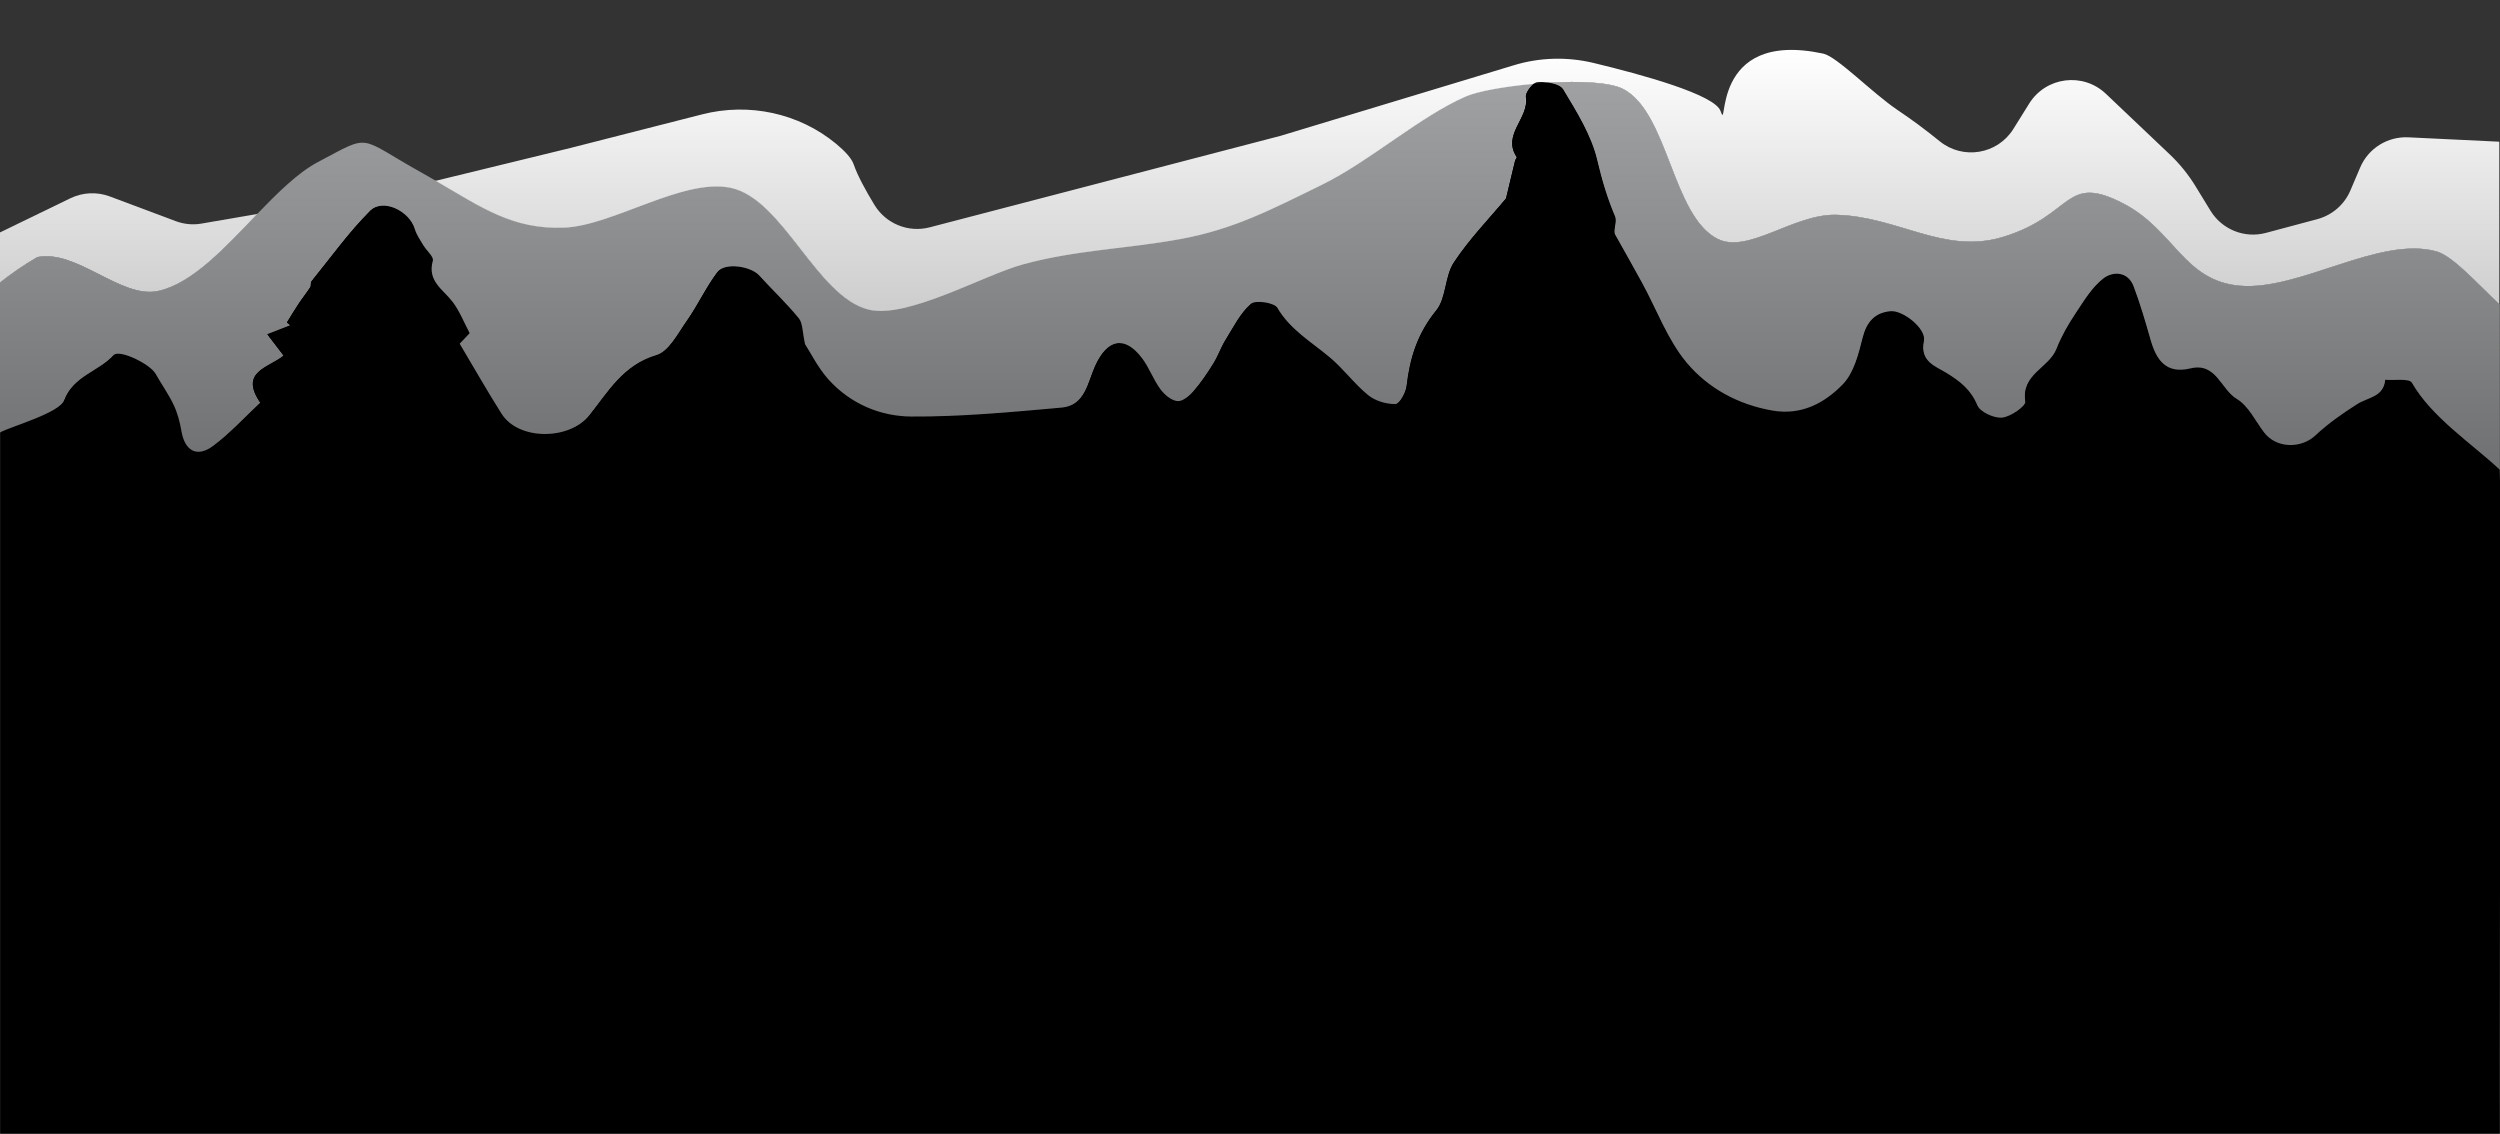 <?xml version="1.0" encoding="utf-8"?>
<!-- Generator: Adobe Illustrator 23.0.2, SVG Export Plug-In . SVG Version: 6.00 Build 0)  -->
<svg version="1.1" id="Layer_1" xmlns="http://www.w3.org/2000/svg" xmlns:xlink="http://www.w3.org/1999/xlink" x="0px" y="0px"
	 viewBox="0 0 2741.8 1243.4" style="enable-background:new 0 0 2741.8 1243.4;" xml:space="preserve">
<rect x="0" y="0" width="2741.8" height="1243.4" fill="#333333" stroke="none"/>
<style type="text/css">
	.st0{fill:url(#SVGID_1_);}
	.st1{fill:url(#SVGID_2_);}
	.st2{fill:url(#SVGID_3_);}
	.st3{fill:url(#SVGID_4_);}
	.st4{fill:url(#SVGID_5_);}
	.st5{fill:none;}
	.st6{fill:url(#SVGID_6_);}
	.st7{fill:url(#SVGID_7_);}
	.st8{fill:url(#SVGID_8_);}
</style>
<linearGradient id="SVGID_1_" gradientUnits="userSpaceOnUse" x1="141.177" y1="54.484" x2="141.177" y2="1589.352">
	<stop  offset="0" style="stop-color:#FFFFFF"/>
	<stop  offset="4.304647e-03" style="stop-color:#FEFEFE"/>
	<stop  offset="0.175" style="stop-color:#D0D0D0"/>
	<stop  offset="0.347" style="stop-color:#AAAAAA"/>
	<stop  offset="0.517" style="stop-color:#8C8C8C"/>
	<stop  offset="0.683" style="stop-color:#777777"/>
	<stop  offset="0.846" style="stop-color:#6A6A6A"/>
	<stop  offset="1" style="stop-color:#666666"/>
</linearGradient>
<path class="st0" d="M40.9,282c43.3-8.8,91.7,45.8,132.3,37.2c37.8-8,73.9-48,109.2-84.6l-61.3,10.6c-9.6,1.7-19.4,0.7-28.5-2.7
	l-72.3-27.1c-14-5.2-29.5-4.5-43,2L0,254.9v55C12.6,299.9,26,290.6,40.9,282z"/>
<linearGradient id="SVGID_2_" gradientUnits="userSpaceOnUse" x1="0" y1="54.484" x2="9.398356e-14" y2="1589.352">
	<stop  offset="0" style="stop-color:#FFFFFF"/>
	<stop  offset="4.304647e-03" style="stop-color:#FEFEFE"/>
	<stop  offset="0.175" style="stop-color:#D0D0D0"/>
	<stop  offset="0.347" style="stop-color:#AAAAAA"/>
	<stop  offset="0.517" style="stop-color:#8C8C8C"/>
	<stop  offset="0.683" style="stop-color:#777777"/>
	<stop  offset="0.846" style="stop-color:#6A6A6A"/>
	<stop  offset="1" style="stop-color:#666666"/>
</linearGradient>
<polygon class="st1" points="0,1065.7 0,1067.7 0,474.7 "/>
<linearGradient id="SVGID_3_" gradientUnits="userSpaceOnUse" x1="0" y1="1498.913" x2="8.628120e-14" y2="89.834">
	<stop  offset="0" style="stop-color:#000000"/>
	<stop  offset="1" style="stop-color:#9FA1A3"/>
</linearGradient>
<polygon class="st2" points="0,1065.7 0,1067.7 0,474.7 "/>
<linearGradient id="SVGID_4_" gradientUnits="userSpaceOnUse" x1="841.063" y1="54.484" x2="841.063" y2="1589.352">
	<stop  offset="0" style="stop-color:#FFFFFF"/>
	<stop  offset="4.304647e-03" style="stop-color:#FEFEFE"/>
	<stop  offset="0.175" style="stop-color:#D0D0D0"/>
	<stop  offset="0.347" style="stop-color:#AAAAAA"/>
	<stop  offset="0.517" style="stop-color:#8C8C8C"/>
	<stop  offset="0.683" style="stop-color:#777777"/>
	<stop  offset="0.846" style="stop-color:#6A6A6A"/>
	<stop  offset="1" style="stop-color:#666666"/>
</linearGradient>
<path class="st3" d="M70,439.6c10.1-26.9,37.7-31.5,54.2-49.6c6.2-6.8,40,9.6,46.1,20.4c6.5,11.6,14.4,22.5,20,34.5
	c4.2,8.9,6.7,18.8,8.4,28.5c3.7,21.8,17.2,29.3,35,15.9c18.2-13.7,33.8-30.9,51.4-47.3c-23.6-34.4,9.4-38.5,25.5-51.8
	c-6.1-7.9-11.4-14.8-17.9-23.4c10-3.9,17.6-6.9,25.2-9.8c-1.2-1-2.5-2.1-3.7-3.1c4.2-6.8,8.3-13.6,12.7-20.3
	c4.1-6.2,8.8-12,12.9-18.3c1.2-1.8,0.2-5.1,1.5-6.7c21.1-26,40.7-53.6,64.3-77.2c14-14,43.1,0.1,49,20c1.9,6.3,5.9,12,9.3,17.7
	c3.5,5.9,11.7,12.7,10.5,17c-6.4,22.5,11.3,31.6,21.7,45.3c7.7,10.1,12.4,22.5,18.7,34.3c-5.4,5.7-10,10.6-11,11.5
	c16.2,27.2,30.5,52.5,46,77c18.7,29.5,74.3,29,96.1,1.8c20.6-25.8,37.1-55.5,73.7-66.3c13.8-4.1,23.7-24.1,33.6-38.1
	c11.9-17.1,20.7-36.4,33.2-53c8.2-10.8,36.7-6.6,46,3.8c14.3,15.8,29.9,30.5,43.4,47c4.3,5.3,3.8,14.6,6.8,28.4
	c6.1,9.3,14.1,25.8,25.9,38.9c23.8,26.4,56.5,40.3,90.4,40.5c55.1,0.4,110.3-4.9,165.3-9.8c25.5-2.3,28.3-27.6,36.4-45.6
	c13.4-29.7,32.4-33.9,51.5-8.8c7.9,10.4,12.4,23.5,20.2,34.1c4.4,6,11.8,12.3,18.6,13.1c5.4,0.7,13.1-5.6,17.5-10.7
	c8.2-9.4,15.3-19.9,21.9-30.6c5.2-8.3,8.3-17.8,13.5-26.1c8.5-13.7,16-29.1,27.8-39.3c5.1-4.4,25.7-1.3,29,4.4
	c14.1,24.1,36.9,37.2,57.1,54.1c15.2,12.7,27.1,29.3,42.4,41.8c7.8,6.4,19.9,10,30,9.8c4.4-0.1,11.4-12.6,12.2-20.1
	c3.5-30.6,12-57.7,32.4-82.7c11.2-13.7,9.3-37.6,19.4-52.8c16.8-25.5,38.5-47.8,57.2-70.3c3.1-13,6.4-27.2,9.9-41.3
	c0.4-1.5,2.2-3.4,1.8-4.1c-16.5-24.8,13.9-42.6,10.1-66c-0.6-3.7,4.3-11.1,8.8-14.5c-31.5,2.8-61.1,8.1-73.9,13.6
	c-50.5,21.8-105.6,71.2-158.3,97c-55.5,27.2-96.9,48.9-155.9,59.7c-59,10.7-114.6,11.9-172.3,27.7c-43.1,11.8-127.1,60-169.2,49.6
	c-57.3-14.2-93.8-121.6-151.4-133.6c-52.3-10.9-129,41.6-182.5,43.7c-56.8,2.2-90.4-22.1-140.9-51.4l-35.2,8.6
	c-1.2,0.3-2.4,0.5-3.6,0.8l-156.6,27.1c-35.3,36.6-71.4,76.6-109.2,84.6c-40.6,8.6-89-46-132.3-37.2C26,290.6,12.6,299.9,0,309.9
	v164.8C13.3,468,64.8,453.4,70,439.6z"/>
<linearGradient id="SVGID_5_" gradientUnits="userSpaceOnUse" x1="841.063" y1="1498.913" x2="841.063" y2="89.834">
	<stop  offset="0" style="stop-color:#000000"/>
	<stop  offset="1" style="stop-color:#9FA1A3"/>
</linearGradient>
<path class="st4" d="M1682.1,91.8c-31.5,2.8-61.1,8.1-73.9,13.6c-50.5,21.8-105.6,71.2-158.3,97c-55.5,27.2-96.9,48.9-155.9,59.7
	c-59,10.7-114.6,11.9-172.3,27.7c-43.1,11.8-127.1,60-169.2,49.6c-57.3-14.2-93.8-121.6-151.4-133.6c-52.3-10.9-129,41.6-182.5,43.7
	c-56.8,2.2-90.4-22.1-140.9-51.4c-4.7-2.7-9.5-5.5-14.5-8.3c-72.3-40.2-54.6-43.7-114.5-12.1c-21.9,11.6-44,33.5-66.4,56.8
	c-35.3,36.6-71.4,76.6-109.2,84.6c-40.6,8.6-89-46-132.3-37.2C26,290.6,12.6,299.9,0,309.9v164.8c13.3-6.7,64.8-21.3,70-35.1
	c10.1-26.9,37.7-31.5,54.2-49.6c6.2-6.8,40,9.6,46.1,20.4c6.5,11.6,14.4,22.5,20,34.5c4.2,8.9,6.7,18.8,8.4,28.5
	c3.7,21.8,17.2,29.3,35,15.9c18.2-13.7,33.8-30.9,51.4-47.3c-23.6-34.4,9.4-38.5,25.5-51.8c-6.1-7.9-11.4-14.8-17.9-23.4
	c10-3.9,17.6-6.9,25.2-9.8c-1.2-1-2.5-2.1-3.7-3.1c4.2-6.8,8.3-13.6,12.7-20.3c4.1-6.2,8.8-12,12.9-18.3c1.2-1.8,0.2-5.1,1.5-6.7
	c21.1-26,40.7-53.6,64.3-77.2c14-14,43.1,0.1,49,20c1.9,6.3,5.9,12,9.3,17.7c3.5,5.9,11.7,12.7,10.5,17
	c-6.4,22.5,11.3,31.6,21.7,45.3c7.7,10.1,12.4,22.5,18.7,34.3c-5.4,5.7-10,10.6-11,11.5c16.2,27.2,30.5,52.5,46,77
	c18.7,29.5,74.3,29,96.1,1.8c20.6-25.8,37.1-55.5,73.7-66.3c13.8-4.1,23.7-24.1,33.6-38.1c11.9-17.1,20.7-36.4,33.2-53
	c8.2-10.8,36.7-6.6,46,3.8c14.3,15.8,29.9,30.5,43.4,47c4.3,5.3,3.8,14.6,6.8,28.4c6.1,9.3,14.1,25.8,25.9,38.9
	c23.8,26.4,56.5,40.3,90.4,40.5c55.1,0.4,110.3-4.9,165.3-9.8c25.5-2.3,28.3-27.6,36.4-45.6c13.4-29.7,32.4-33.9,51.5-8.8
	c7.9,10.4,12.4,23.5,20.2,34.1c4.4,6,11.8,12.3,18.6,13.1c5.4,0.7,13.1-5.6,17.5-10.7c8.2-9.4,15.3-19.9,21.9-30.6
	c5.2-8.3,8.3-17.8,13.5-26.1c8.5-13.7,16-29.1,27.8-39.3c5.1-4.4,25.7-1.3,29,4.4c14.1,24.1,36.9,37.2,57.1,54.1
	c15.2,12.7,27.1,29.3,42.4,41.8c7.8,6.4,19.9,10,30,9.8c4.4-0.1,11.4-12.6,12.2-20.1c3.5-30.6,12-57.7,32.4-82.7
	c11.2-13.7,9.3-37.6,19.4-52.8c16.8-25.5,38.5-47.8,57.2-70.3c3.1-13,6.4-27.2,9.9-41.3c0.4-1.5,2.2-3.4,1.8-4.1
	c-16.5-24.8,13.9-42.6,10.1-66C1672.7,102.6,1677.6,95.3,1682.1,91.8z"/>
<path d="M1686.2,90c-1.2,0-2.5,0.7-4,1.8c5.3-0.5,10.7-0.9,16.1-1.2C1694.1,90,1689.8,89.8,1686.2,90z"/>
<path class="st5" d="M1686.2,90c-1.2,0-2.5,0.7-4,1.8c5.3-0.5,10.7-0.9,16.1-1.2C1694.1,90,1689.8,89.8,1686.2,90z"/>
<linearGradient id="SVGID_6_" gradientUnits="userSpaceOnUse" x1="1609.699" y1="54.484" x2="1609.699" y2="1589.352">
	<stop  offset="0" style="stop-color:#FFFFFF"/>
	<stop  offset="4.304647e-03" style="stop-color:#FEFEFE"/>
	<stop  offset="0.175" style="stop-color:#D0D0D0"/>
	<stop  offset="0.347" style="stop-color:#AAAAAA"/>
	<stop  offset="0.517" style="stop-color:#8C8C8C"/>
	<stop  offset="0.683" style="stop-color:#777777"/>
	<stop  offset="0.846" style="stop-color:#6A6A6A"/>
	<stop  offset="1" style="stop-color:#666666"/>
</linearGradient>
<path class="st6" d="M1698.3,90.7c34.3-2,67.9-0.6,82.3,7.1c49.2,26.3,53.4,138.9,103,164.1c33.4,17,83.2-27.3,129.9-26.3
	c67.8,1.5,118.3,43.7,182.6,24.4c78.5-23.6,67.5-70.6,132.7-36.8c56,29,66,85.1,128.1,90.2c65.4,5.4,152.2-54.8,214.9-37.8
	c18.2,4.9,45.5,35.9,69.2,58.1v-178c-1-0.1,1-0.2,0-0.3l-99.7-4.8c-22.8-1.1-44,12.1-52.9,33.2l-10.7,25.1
	c-6.6,15.5-19.9,27-36.1,31.4l-56.5,15.1c-23.4,6.3-48.1-3.6-60.8-24.3l-16.7-27.3c-7.7-12.5-17-24-27.6-34.1l-70.5-66.9
	c-25.1-23.8-65.7-18.6-84,10.7l-17.4,27.9c-17.4,27.9-55.3,34.2-80.8,13.5v0c-14.9-12.1-30.3-23.6-46.3-34.3
	c-27.6-18.6-66.4-58.6-81.4-61.8c-126.1-27-103.6,90.1-112.6,63.1c-6-18.1-86.6-40.2-139.4-52.9c-28.9-6.9-59.1-6.1-87.5,2.6
	l-255.5,77.3l-385,100.4c-23.4,6.1-48-3.9-60.6-24.6c-9.2-15.1-18.6-32.2-22.7-44.3c-2.3-6.8-9.6-14.6-19.3-22.7
	c-40.8-33.7-95.6-45.4-146.9-32.3l-144.6,36.9l-147.7,36c50.5,29.3,84.2,53.6,140.9,51.4c53.4-2.1,130.2-54.6,182.5-43.7
	c57.6,12,94.1,119.4,151.4,133.6c42.1,10.4,126.1-37.8,169.2-49.6c57.7-15.8,113.3-17,172.3-27.7c58.9-10.7,100.3-32.5,155.8-59.7
	c52.6-25.8,107.7-75.2,158.2-97c12.8-5.5,42.4-10.8,73.9-13.6c1.4-1.1,2.8-1.8,4-1.8C1689.8,89.8,1694.1,90,1698.3,90.7z"/>
<linearGradient id="SVGID_7_" gradientUnits="userSpaceOnUse" x1="2220.461" y1="54.484" x2="2220.461" y2="1589.352">
	<stop  offset="0" style="stop-color:#FFFFFF"/>
	<stop  offset="4.304647e-03" style="stop-color:#FEFEFE"/>
	<stop  offset="0.175" style="stop-color:#D0D0D0"/>
	<stop  offset="0.347" style="stop-color:#AAAAAA"/>
	<stop  offset="0.517" style="stop-color:#8C8C8C"/>
	<stop  offset="0.683" style="stop-color:#777777"/>
	<stop  offset="0.846" style="stop-color:#6A6A6A"/>
	<stop  offset="1" style="stop-color:#666666"/>
</linearGradient>
<path class="st7" d="M2671.8,275.6c-62.7-17-149.5,43.1-214.9,37.8c-62.1-5.1-72.1-61.2-128.1-90.2c-65.3-33.8-54.3,13.2-132.7,36.8
	c-64.3,19.3-114.7-22.8-182.6-24.4c-46.7-1.1-96.5,43.2-129.9,26.3c-49.5-25.1-53.7-137.8-103-164.1c-14.4-7.7-48-9.1-82.3-7.1
	c7,1.1,13.6,3.3,16,7.3c14.9,24.8,31.1,50.6,37.5,78.2c5,21.3,10.9,41.3,19.4,61.3c2.6,6.1-2.3,15.3,0.1,20
	c9.9,17.8,20,35.5,29.7,53.3c16.1,29.5,27.9,62.5,49,87.7c23.3,27.8,56.2,45.9,94,52.4c31.8,5.5,57.2-8.4,76.9-28.7
	c12.2-12.5,17.4-33.3,21.9-51.3c4.4-17.5,13.5-27.5,30.5-29.1c13.8-1.3,39.4,19.3,36.7,32.4c-4.8,23.1,13,28,24.9,35.4
	c14.9,9.2,26.6,18.3,33.7,35.4c3.1,7.4,18.3,14.4,27.2,13.5c9.4-0.9,26.2-12.8,25.4-17.6c-4.9-30.1,26.1-37,34.2-58
	c5.3-13.5,12.7-26.5,20.8-38.6c9.2-13.8,18.2-29.1,31-38.8c9.9-7.5,26.4-7.7,32.7,8.8c7.3,19.3,13,39.1,18.7,59
	c6.4,22.3,17.1,37.7,43.9,31.2c28.2-6.8,33.1,23.1,50.6,33.5c12.8,7.6,20.3,24.1,30,36.8c13.4,17.6,40.5,18,56.3,3.2
	c13.9-13,29.7-24.1,45.8-34.3c11.7-7.5,29.1-7.7,30.7-26.7c10.1,0.9,26.4-1.8,29.3,3.3c21.6,37.7,64.9,66.2,95.9,95
	c2.9,2.6,1,363.6,0,576.7v-6.9V333.6C2717.4,311.5,2690.1,280.5,2671.8,275.6z"/>
<linearGradient id="SVGID_8_" gradientUnits="userSpaceOnUse" x1="2220.461" y1="1498.913" x2="2220.461" y2="89.834">
	<stop  offset="0" style="stop-color:#000000"/>
	<stop  offset="1" style="stop-color:#9FA1A3"/>
</linearGradient>
<path class="st8" d="M2671.8,275.6c-62.7-17-149.5,43.1-214.9,37.8c-62.1-5.1-72.1-61.2-128.1-90.2c-65.3-33.8-54.3,13.2-132.7,36.8
	c-64.3,19.3-114.7-22.8-182.6-24.4c-46.7-1.1-96.5,43.2-129.9,26.3c-49.5-25.1-53.7-137.8-103-164.1c-14.4-7.7-48-9.1-82.3-7.1
	c7,1.1,13.6,3.3,16,7.3c14.9,24.8,31.1,50.6,37.5,78.2c5,21.3,10.9,41.3,19.4,61.3c2.6,6.1-2.3,15.3,0.1,20
	c9.9,17.8,20,35.5,29.7,53.3c16.1,29.5,27.9,62.5,49,87.7c23.3,27.8,56.2,45.9,94,52.4c31.8,5.5,57.2-8.4,76.9-28.7
	c12.2-12.5,17.4-33.3,21.9-51.3c4.4-17.5,13.5-27.5,30.5-29.1c13.8-1.3,39.4,19.3,36.7,32.4c-4.8,23.1,13,28,24.9,35.4
	c14.9,9.2,26.6,18.3,33.7,35.4c3.1,7.4,18.3,14.4,27.2,13.5c9.4-0.9,26.2-12.8,25.4-17.6c-4.9-30.1,26.1-37,34.2-58
	c5.3-13.5,12.7-26.5,20.8-38.6c9.2-13.8,18.2-29.1,31-38.8c9.9-7.5,26.4-7.7,32.7,8.8c7.3,19.3,13,39.1,18.7,59
	c6.4,22.3,17.1,37.7,43.9,31.2c28.2-6.8,33.1,23.1,50.6,33.5c12.8,7.6,20.3,24.1,30,36.8c13.4,17.6,40.5,18,56.3,3.2
	c13.9-13,29.7-24.1,45.8-34.3c11.7-7.5,29.1-7.7,30.7-26.7c10.1,0.9,26.4-1.8,29.3,3.3c21.6,37.7,64.9,66.2,95.9,95
	c2.9,2.6,1,363.6,0,576.7v-6.9V333.6C2717.4,311.5,2690.1,280.5,2671.8,275.6z"/>
<path d="M2741.1,514.7c-31-28.8-74.3-57.2-95.9-94.9c-2.9-5.1-19.2-2.4-29.3-3.3c-1.6,19-19,19.2-30.7,26.7
	c-16.1,10.2-31.9,21.3-45.8,34.3c-15.8,14.8-42.9,14.4-56.3-3.2c-9.7-12.7-17.2-29.2-30-36.8c-17.5-10.4-22.4-40.2-50.6-33.5
	c-26.8,6.5-37.5-8.9-43.9-31.2c-5.7-19.9-11.4-39.6-18.7-58.9c-6.3-16.5-22.8-16.3-32.7-8.8c-12.8,9.7-21.8,25-31,38.8
	c-8.1,12.1-15.5,25.1-20.8,38.6c-8.1,21-39.1,27.9-34.2,57.9c0.8,4.8-16,16.7-25.4,17.6c-8.9,0.9-24.1-6.1-27.2-13.5
	c-7.1-17.1-18.8-26.2-33.7-35.4c-11.9-7.4-29.7-12.3-24.9-35.4c2.7-13.1-22.9-33.7-36.7-32.4c-17,1.6-26.1,11.6-30.5,29.1
	c-4.5,18-9.7,38.8-21.9,51.2c-19.7,20.3-45.1,34.2-76.9,28.7c-37.8-6.5-70.7-24.6-94-52.3c-21.1-25.2-32.9-58.1-49-87.6
	c-9.7-17.8-19.8-35.5-29.7-53.2c-2.4-4.7,2.5-13.9-0.1-20c-8.5-20-14.4-39.9-19.4-61.2c-6.4-27.6-22.6-53.3-37.5-78.1
	c-2.4-3.9-9-6.2-16-7.3c-5.4,0.3-10.8,0.7-16.1,1.2c-4.5,3.4-9.4,10.8-8.8,14.5c3.8,23.4-26.6,41.1-10.1,65.9
	c0.4,0.7-1.4,2.6-1.8,4.1c-3.5,14.1-6.8,28.3-9.9,41.2c-18.7,22.5-40.4,44.7-57.2,70.2c-10.1,15.2-8.2,39.1-19.4,52.7
	c-20.4,25-28.9,52-32.4,82.6c-0.8,7.5-7.8,20-12.2,20.1c-10.1,0.2-22.2-3.4-30-9.8c-15.3-12.5-27.2-29.1-42.4-41.7
	c-20.2-16.9-43-30-57.1-54c-3.3-5.7-23.9-8.8-29-4.4c-11.8,10.2-19.3,25.6-27.8,39.3c-5.2,8.3-8.3,17.8-13.5,26.1
	c-6.6,10.7-13.7,21.2-21.9,30.6c-4.4,5.1-12.1,11.4-17.5,10.7c-6.8-0.8-14.2-7.1-18.6-13.1c-7.8-10.6-12.3-23.7-20.2-34.1
	c-19.1-25.1-38.1-20.9-51.5,8.8c-8.1,18-10.9,43.2-36.4,45.5c-55,4.9-110.2,10.2-165.3,9.8c-33.9-0.2-66.6-14.1-90.4-40.4
	c-11.8-13.1-19.8-29.6-25.9-38.9c-3-13.8-2.5-23.1-6.8-28.4c-13.5-16.5-29.1-31.2-43.4-46.9c-9.3-10.4-37.8-14.6-46-3.8
	c-12.5,16.6-21.3,35.9-33.2,52.9c-9.9,14-19.8,34-33.6,38.1c-36.6,10.8-53.1,40.4-73.7,66.2c-21.8,27.2-77.4,27.7-96.1-1.8
	c-15.5-24.5-29.8-49.7-46-76.9c1-0.9,5.6-5.8,11-11.5c-6.3-11.8-11-24.2-18.7-34.3c-10.4-13.7-28.1-22.8-21.7-45.2
	c1.2-4.3-7-11.1-10.5-17c-3.4-5.7-7.4-11.4-9.3-17.7c-5.9-19.9-35-34-49-20c-23.6,23.6-43.2,51.1-64.3,77.1
	c-1.3,1.6-0.3,4.9-1.5,6.7c-4.1,6.3-8.8,12.1-12.9,18.3c-4.4,6.7-8.5,13.5-12.7,20.3c1.2,1,2.5,2.1,3.7,3.1
	c-7.6,2.9-15.2,5.9-25.2,9.8c6.5,8.6,11.8,15.5,17.9,23.4c-16.1,13.3-49.1,17.4-25.5,51.7c-17.6,16.4-33.2,33.6-51.4,47.2
	c-17.8,13.4-31.3,5.9-35-15.9c-1.7-9.7-4.2-19.6-8.4-28.5c-5.6-12-13.5-22.9-20-34.5c-6.1-10.8-39.9-27.2-46.1-20.4
	c-16.5,18.1-44.1,22.7-54.2,49.5c-5.2,13.8-56.7,28.3-70,35v592.3v176.9h87.3h2653.8l0,0c0,0-0.4-63.3,0-152.7
	C2742,877.8,2744,517.3,2741.1,514.7z"/>
</svg>
